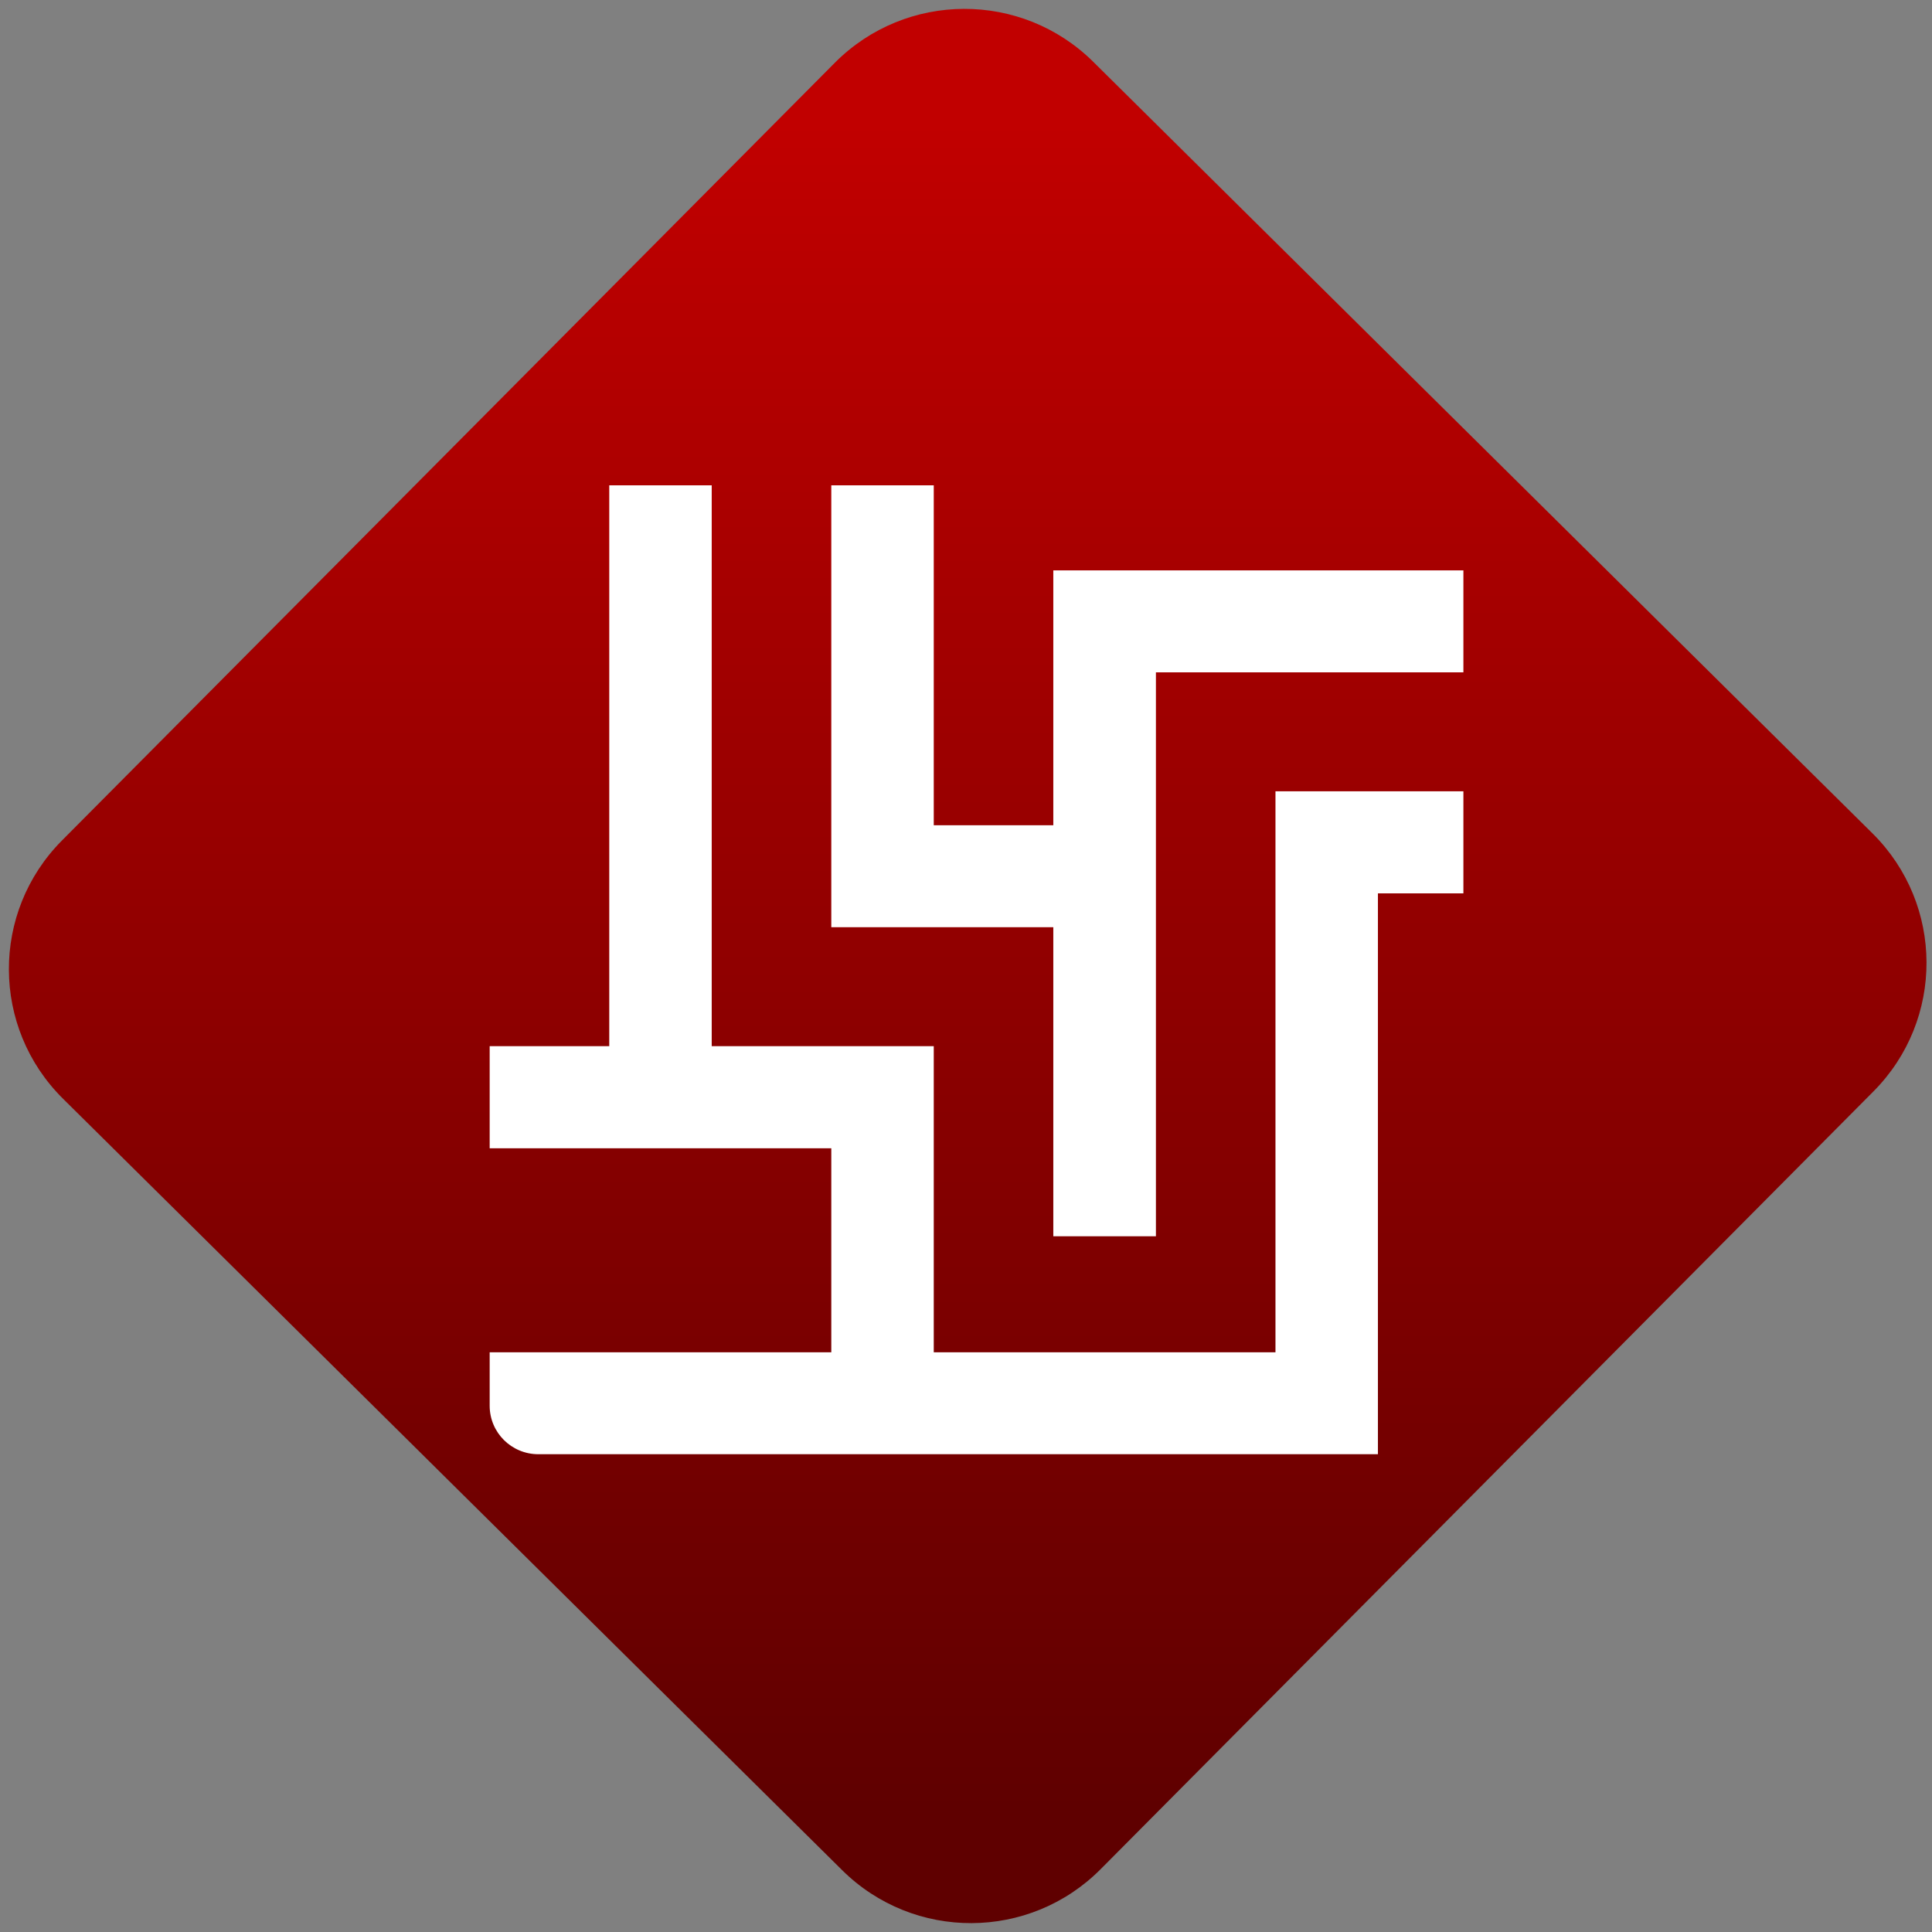 <svg width="64" height="64" viewBox="0 0 64 64" version="1.1"><rect x="0" y="0" width="64" height="64" fill="#808080" stroke="none"/><defs><linearGradient id="linear-pattern-0" gradientUnits="userSpaceOnUse" x1="0" y1="0" x2="0" y2="1" gradientTransform="matrix(60, 0, 0, 56, 0, 4)"><stop offset="0" stop-color="#c10000" stop-opacity="1"/><stop offset="1" stop-color="#5f0000" stop-opacity="1"/></linearGradient></defs><path fill="url(#linear-pattern-0)" fill-opacity="1" d="M 36.219 2.051 L 62.027 27.605 C 64.402 29.957 64.418 33.785 62.059 36.156 L 36.461 61.918 C 34.105 64.289 30.27 64.305 27.895 61.949 L 2.086 36.395 C -0.289 34.043 -0.305 30.215 2.051 27.844 L 27.652 2.082 C 30.008 -0.289 33.844 -0.305 36.219 2.051 Z M 36.219 2.051 " /><g transform="matrix(1.008,0,0,1.003,16.221,16.077)"><path fill-rule="nonzero" fill="rgb(100%, 100%, 100%)" fill-opacity="1" d="M 3.93 0 L 3.93 18.523 L 0 18.523 L 0 21.895 L 11.227 21.895 L 11.227 28.633 L 0 28.633 L 0 30.398 C 0 31.285 0.715 32 1.602 32 L 29.191 32 L 29.191 13.477 L 32 13.477 L 32 10.105 L 25.824 10.105 L 25.824 28.633 L 14.594 28.633 L 14.594 18.523 L 7.297 18.523 L 7.297 0 Z M 11.227 0 L 11.227 14.594 L 18.523 14.594 L 18.523 24.801 L 21.895 24.801 L 21.895 6.176 L 32 6.176 L 32 2.809 L 18.523 2.809 L 18.523 11.227 L 14.594 11.227 L 14.594 0 Z M 11.227 0 "/></g></svg>
